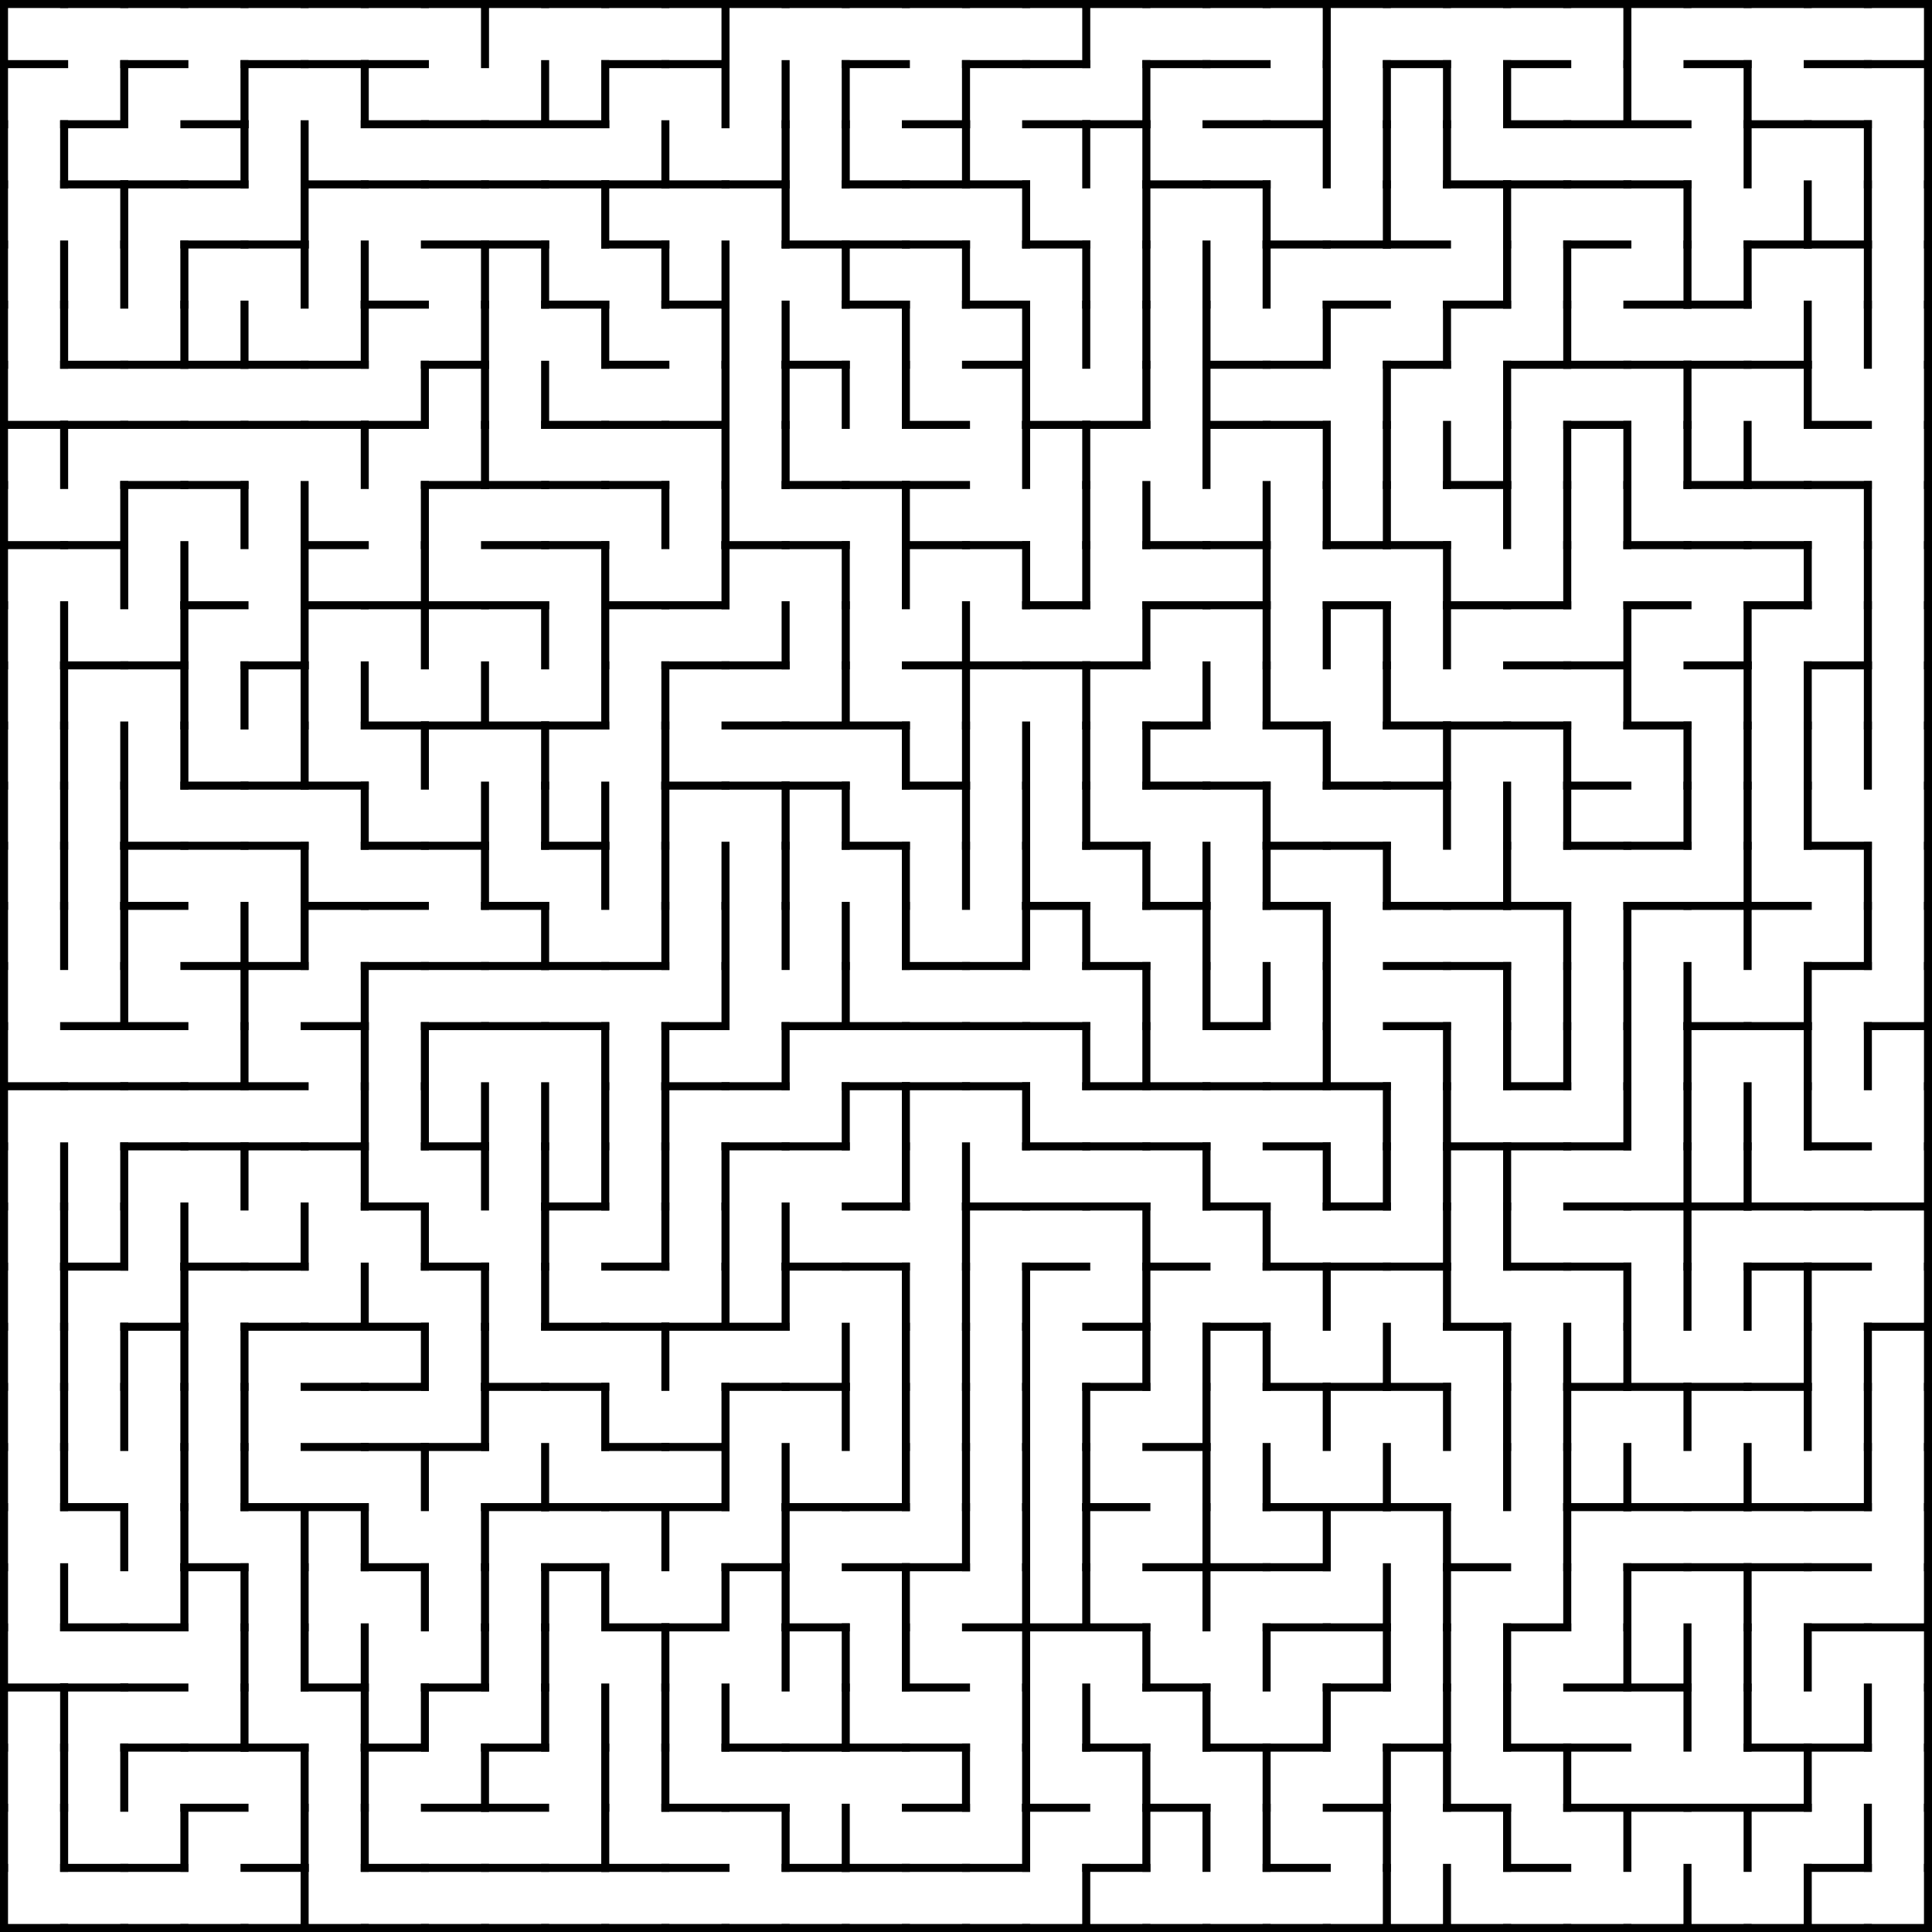 <svg xmlns="http://www.w3.org/2000/svg" width="482" height="482" fill="none" stroke="#000" stroke-width="2" stroke-linecap="square" style="background-color: #FFF">
	<line x1="1" y1="1" x2="16" y2="1"/>
	<line x1="1" y1="16" x2="16" y2="16"/>
	<line x1="1" y1="1" x2="1" y2="16"/>
	<line x1="16" y1="1" x2="31" y2="1"/>
	<line x1="31" y1="1" x2="46" y2="1"/>
	<line x1="31" y1="16" x2="46" y2="16"/>
	<line x1="46" y1="1" x2="61" y2="1"/>
	<line x1="61" y1="1" x2="76" y2="1"/>
	<line x1="61" y1="16" x2="76" y2="16"/>
	<line x1="76" y1="1" x2="91" y2="1"/>
	<line x1="76" y1="16" x2="91" y2="16"/>
	<line x1="91" y1="1" x2="106" y2="1"/>
	<line x1="91" y1="16" x2="106" y2="16"/>
	<line x1="106" y1="1" x2="121" y2="1"/>
	<line x1="121" y1="1" x2="121" y2="16"/>
	<line x1="121" y1="1" x2="136" y2="1"/>
	<line x1="136" y1="1" x2="151" y2="1"/>
	<line x1="151" y1="1" x2="166" y2="1"/>
	<line x1="151" y1="16" x2="166" y2="16"/>
	<line x1="166" y1="1" x2="181" y2="1"/>
	<line x1="166" y1="16" x2="181" y2="16"/>
	<line x1="181" y1="1" x2="181" y2="16"/>
	<line x1="181" y1="1" x2="196" y2="1"/>
	<line x1="196" y1="1" x2="211" y2="1"/>
	<line x1="211" y1="1" x2="226" y2="1"/>
	<line x1="211" y1="16" x2="226" y2="16"/>
	<line x1="226" y1="1" x2="241" y2="1"/>
	<line x1="241" y1="1" x2="256" y2="1"/>
	<line x1="241" y1="16" x2="256" y2="16"/>
	<line x1="256" y1="1" x2="271" y2="1"/>
	<line x1="256" y1="16" x2="271" y2="16"/>
	<line x1="271" y1="1" x2="271" y2="16"/>
	<line x1="271" y1="1" x2="286" y2="1"/>
	<line x1="286" y1="1" x2="301" y2="1"/>
	<line x1="286" y1="16" x2="301" y2="16"/>
	<line x1="301" y1="1" x2="316" y2="1"/>
	<line x1="301" y1="16" x2="316" y2="16"/>
	<line x1="316" y1="1" x2="331" y2="1"/>
	<line x1="331" y1="1" x2="331" y2="16"/>
	<line x1="331" y1="1" x2="346" y2="1"/>
	<line x1="346" y1="1" x2="361" y2="1"/>
	<line x1="346" y1="16" x2="361" y2="16"/>
	<line x1="361" y1="1" x2="376" y2="1"/>
	<line x1="376" y1="1" x2="391" y2="1"/>
	<line x1="376" y1="16" x2="391" y2="16"/>
	<line x1="391" y1="1" x2="406" y2="1"/>
	<line x1="406" y1="1" x2="406" y2="16"/>
	<line x1="406" y1="1" x2="421" y2="1"/>
	<line x1="421" y1="1" x2="436" y2="1"/>
	<line x1="421" y1="16" x2="436" y2="16"/>
	<line x1="436" y1="1" x2="451" y2="1"/>
	<line x1="451" y1="1" x2="466" y2="1"/>
	<line x1="451" y1="16" x2="466" y2="16"/>
	<line x1="466" y1="1" x2="481" y2="1"/>
	<line x1="466" y1="16" x2="481" y2="16"/>
	<line x1="481" y1="1" x2="481" y2="16"/>
	<line x1="1" y1="16" x2="1" y2="31"/>
	<line x1="16" y1="31" x2="31" y2="31"/>
	<line x1="31" y1="16" x2="31" y2="31"/>
	<line x1="46" y1="31" x2="61" y2="31"/>
	<line x1="61" y1="16" x2="61" y2="31"/>
	<line x1="91" y1="16" x2="91" y2="31"/>
	<line x1="91" y1="31" x2="106" y2="31"/>
	<line x1="106" y1="31" x2="121" y2="31"/>
	<line x1="121" y1="31" x2="136" y2="31"/>
	<line x1="136" y1="16" x2="136" y2="31"/>
	<line x1="136" y1="31" x2="151" y2="31"/>
	<line x1="151" y1="16" x2="151" y2="31"/>
	<line x1="181" y1="16" x2="181" y2="31"/>
	<line x1="196" y1="16" x2="196" y2="31"/>
	<line x1="211" y1="16" x2="211" y2="31"/>
	<line x1="226" y1="31" x2="241" y2="31"/>
	<line x1="241" y1="16" x2="241" y2="31"/>
	<line x1="256" y1="31" x2="271" y2="31"/>
	<line x1="271" y1="31" x2="286" y2="31"/>
	<line x1="286" y1="16" x2="286" y2="31"/>
	<line x1="301" y1="31" x2="316" y2="31"/>
	<line x1="316" y1="31" x2="331" y2="31"/>
	<line x1="331" y1="16" x2="331" y2="31"/>
	<line x1="346" y1="16" x2="346" y2="31"/>
	<line x1="361" y1="16" x2="361" y2="31"/>
	<line x1="376" y1="16" x2="376" y2="31"/>
	<line x1="376" y1="31" x2="391" y2="31"/>
	<line x1="391" y1="31" x2="406" y2="31"/>
	<line x1="406" y1="16" x2="406" y2="31"/>
	<line x1="406" y1="31" x2="421" y2="31"/>
	<line x1="436" y1="16" x2="436" y2="31"/>
	<line x1="436" y1="31" x2="451" y2="31"/>
	<line x1="451" y1="31" x2="466" y2="31"/>
	<line x1="481" y1="16" x2="481" y2="31"/>
	<line x1="16" y1="31" x2="16" y2="46"/>
	<line x1="1" y1="31" x2="1" y2="46"/>
	<line x1="16" y1="46" x2="31" y2="46"/>
	<line x1="31" y1="46" x2="46" y2="46"/>
	<line x1="46" y1="46" x2="61" y2="46"/>
	<line x1="61" y1="31" x2="61" y2="46"/>
	<line x1="76" y1="31" x2="76" y2="46"/>
	<line x1="76" y1="46" x2="91" y2="46"/>
	<line x1="91" y1="46" x2="106" y2="46"/>
	<line x1="106" y1="46" x2="121" y2="46"/>
	<line x1="121" y1="46" x2="136" y2="46"/>
	<line x1="136" y1="46" x2="151" y2="46"/>
	<line x1="151" y1="46" x2="166" y2="46"/>
	<line x1="166" y1="31" x2="166" y2="46"/>
	<line x1="166" y1="46" x2="181" y2="46"/>
	<line x1="181" y1="46" x2="196" y2="46"/>
	<line x1="196" y1="31" x2="196" y2="46"/>
	<line x1="211" y1="31" x2="211" y2="46"/>
	<line x1="211" y1="46" x2="226" y2="46"/>
	<line x1="226" y1="46" x2="241" y2="46"/>
	<line x1="241" y1="31" x2="241" y2="46"/>
	<line x1="241" y1="46" x2="256" y2="46"/>
	<line x1="271" y1="31" x2="271" y2="46"/>
	<line x1="286" y1="31" x2="286" y2="46"/>
	<line x1="286" y1="46" x2="301" y2="46"/>
	<line x1="301" y1="46" x2="316" y2="46"/>
	<line x1="331" y1="31" x2="331" y2="46"/>
	<line x1="346" y1="31" x2="346" y2="46"/>
	<line x1="361" y1="31" x2="361" y2="46"/>
	<line x1="361" y1="46" x2="376" y2="46"/>
	<line x1="376" y1="46" x2="391" y2="46"/>
	<line x1="391" y1="46" x2="406" y2="46"/>
	<line x1="406" y1="46" x2="421" y2="46"/>
	<line x1="436" y1="31" x2="436" y2="46"/>
	<line x1="466" y1="31" x2="466" y2="46"/>
	<line x1="481" y1="31" x2="481" y2="46"/>
	<line x1="1" y1="46" x2="1" y2="61"/>
	<line x1="31" y1="46" x2="31" y2="61"/>
	<line x1="46" y1="61" x2="61" y2="61"/>
	<line x1="61" y1="61" x2="76" y2="61"/>
	<line x1="76" y1="46" x2="76" y2="61"/>
	<line x1="106" y1="61" x2="121" y2="61"/>
	<line x1="121" y1="61" x2="136" y2="61"/>
	<line x1="151" y1="46" x2="151" y2="61"/>
	<line x1="151" y1="61" x2="166" y2="61"/>
	<line x1="196" y1="46" x2="196" y2="61"/>
	<line x1="196" y1="61" x2="211" y2="61"/>
	<line x1="211" y1="61" x2="226" y2="61"/>
	<line x1="226" y1="61" x2="241" y2="61"/>
	<line x1="256" y1="46" x2="256" y2="61"/>
	<line x1="256" y1="61" x2="271" y2="61"/>
	<line x1="286" y1="46" x2="286" y2="61"/>
	<line x1="316" y1="46" x2="316" y2="61"/>
	<line x1="316" y1="61" x2="331" y2="61"/>
	<line x1="331" y1="61" x2="346" y2="61"/>
	<line x1="346" y1="46" x2="346" y2="61"/>
	<line x1="346" y1="61" x2="361" y2="61"/>
	<line x1="376" y1="46" x2="376" y2="61"/>
	<line x1="391" y1="61" x2="406" y2="61"/>
	<line x1="421" y1="46" x2="421" y2="61"/>
	<line x1="436" y1="61" x2="451" y2="61"/>
	<line x1="451" y1="46" x2="451" y2="61"/>
	<line x1="451" y1="61" x2="466" y2="61"/>
	<line x1="466" y1="46" x2="466" y2="61"/>
	<line x1="481" y1="46" x2="481" y2="61"/>
	<line x1="16" y1="61" x2="16" y2="76"/>
	<line x1="1" y1="61" x2="1" y2="76"/>
	<line x1="31" y1="61" x2="31" y2="76"/>
	<line x1="46" y1="61" x2="46" y2="76"/>
	<line x1="76" y1="61" x2="76" y2="76"/>
	<line x1="91" y1="61" x2="91" y2="76"/>
	<line x1="91" y1="76" x2="106" y2="76"/>
	<line x1="121" y1="61" x2="121" y2="76"/>
	<line x1="136" y1="61" x2="136" y2="76"/>
	<line x1="136" y1="76" x2="151" y2="76"/>
	<line x1="166" y1="61" x2="166" y2="76"/>
	<line x1="166" y1="76" x2="181" y2="76"/>
	<line x1="181" y1="61" x2="181" y2="76"/>
	<line x1="211" y1="61" x2="211" y2="76"/>
	<line x1="211" y1="76" x2="226" y2="76"/>
	<line x1="241" y1="61" x2="241" y2="76"/>
	<line x1="241" y1="76" x2="256" y2="76"/>
	<line x1="271" y1="61" x2="271" y2="76"/>
	<line x1="286" y1="61" x2="286" y2="76"/>
	<line x1="301" y1="61" x2="301" y2="76"/>
	<line x1="316" y1="61" x2="316" y2="76"/>
	<line x1="331" y1="76" x2="346" y2="76"/>
	<line x1="361" y1="76" x2="376" y2="76"/>
	<line x1="376" y1="61" x2="376" y2="76"/>
	<line x1="391" y1="61" x2="391" y2="76"/>
	<line x1="406" y1="76" x2="421" y2="76"/>
	<line x1="421" y1="61" x2="421" y2="76"/>
	<line x1="421" y1="76" x2="436" y2="76"/>
	<line x1="436" y1="61" x2="436" y2="76"/>
	<line x1="466" y1="61" x2="466" y2="76"/>
	<line x1="481" y1="61" x2="481" y2="76"/>
	<line x1="16" y1="76" x2="16" y2="91"/>
	<line x1="1" y1="76" x2="1" y2="91"/>
	<line x1="16" y1="91" x2="31" y2="91"/>
	<line x1="31" y1="91" x2="46" y2="91"/>
	<line x1="46" y1="76" x2="46" y2="91"/>
	<line x1="46" y1="91" x2="61" y2="91"/>
	<line x1="61" y1="76" x2="61" y2="91"/>
	<line x1="61" y1="91" x2="76" y2="91"/>
	<line x1="76" y1="91" x2="91" y2="91"/>
	<line x1="91" y1="76" x2="91" y2="91"/>
	<line x1="106" y1="91" x2="121" y2="91"/>
	<line x1="121" y1="76" x2="121" y2="91"/>
	<line x1="151" y1="76" x2="151" y2="91"/>
	<line x1="151" y1="91" x2="166" y2="91"/>
	<line x1="181" y1="76" x2="181" y2="91"/>
	<line x1="196" y1="76" x2="196" y2="91"/>
	<line x1="196" y1="91" x2="211" y2="91"/>
	<line x1="226" y1="76" x2="226" y2="91"/>
	<line x1="241" y1="91" x2="256" y2="91"/>
	<line x1="256" y1="76" x2="256" y2="91"/>
	<line x1="271" y1="76" x2="271" y2="91"/>
	<line x1="286" y1="76" x2="286" y2="91"/>
	<line x1="301" y1="76" x2="301" y2="91"/>
	<line x1="301" y1="91" x2="316" y2="91"/>
	<line x1="316" y1="91" x2="331" y2="91"/>
	<line x1="331" y1="76" x2="331" y2="91"/>
	<line x1="346" y1="91" x2="361" y2="91"/>
	<line x1="361" y1="76" x2="361" y2="91"/>
	<line x1="376" y1="91" x2="391" y2="91"/>
	<line x1="391" y1="76" x2="391" y2="91"/>
	<line x1="391" y1="91" x2="406" y2="91"/>
	<line x1="406" y1="91" x2="421" y2="91"/>
	<line x1="421" y1="91" x2="436" y2="91"/>
	<line x1="436" y1="91" x2="451" y2="91"/>
	<line x1="451" y1="76" x2="451" y2="91"/>
	<line x1="466" y1="76" x2="466" y2="91"/>
	<line x1="481" y1="76" x2="481" y2="91"/>
	<line x1="1" y1="106" x2="16" y2="106"/>
	<line x1="1" y1="91" x2="1" y2="106"/>
	<line x1="16" y1="106" x2="31" y2="106"/>
	<line x1="31" y1="106" x2="46" y2="106"/>
	<line x1="46" y1="106" x2="61" y2="106"/>
	<line x1="61" y1="106" x2="76" y2="106"/>
	<line x1="76" y1="106" x2="91" y2="106"/>
	<line x1="91" y1="106" x2="106" y2="106"/>
	<line x1="106" y1="91" x2="106" y2="106"/>
	<line x1="121" y1="91" x2="121" y2="106"/>
	<line x1="136" y1="91" x2="136" y2="106"/>
	<line x1="136" y1="106" x2="151" y2="106"/>
	<line x1="151" y1="106" x2="166" y2="106"/>
	<line x1="166" y1="106" x2="181" y2="106"/>
	<line x1="181" y1="91" x2="181" y2="106"/>
	<line x1="196" y1="91" x2="196" y2="106"/>
	<line x1="211" y1="91" x2="211" y2="106"/>
	<line x1="226" y1="91" x2="226" y2="106"/>
	<line x1="226" y1="106" x2="241" y2="106"/>
	<line x1="256" y1="91" x2="256" y2="106"/>
	<line x1="256" y1="106" x2="271" y2="106"/>
	<line x1="271" y1="106" x2="286" y2="106"/>
	<line x1="286" y1="91" x2="286" y2="106"/>
	<line x1="301" y1="91" x2="301" y2="106"/>
	<line x1="301" y1="106" x2="316" y2="106"/>
	<line x1="316" y1="106" x2="331" y2="106"/>
	<line x1="346" y1="91" x2="346" y2="106"/>
	<line x1="376" y1="91" x2="376" y2="106"/>
	<line x1="391" y1="106" x2="406" y2="106"/>
	<line x1="421" y1="91" x2="421" y2="106"/>
	<line x1="451" y1="91" x2="451" y2="106"/>
	<line x1="451" y1="106" x2="466" y2="106"/>
	<line x1="481" y1="91" x2="481" y2="106"/>
	<line x1="16" y1="106" x2="16" y2="121"/>
	<line x1="1" y1="106" x2="1" y2="121"/>
	<line x1="31" y1="121" x2="46" y2="121"/>
	<line x1="46" y1="121" x2="61" y2="121"/>
	<line x1="91" y1="106" x2="91" y2="121"/>
	<line x1="106" y1="121" x2="121" y2="121"/>
	<line x1="121" y1="106" x2="121" y2="121"/>
	<line x1="121" y1="121" x2="136" y2="121"/>
	<line x1="136" y1="121" x2="151" y2="121"/>
	<line x1="151" y1="121" x2="166" y2="121"/>
	<line x1="181" y1="106" x2="181" y2="121"/>
	<line x1="196" y1="106" x2="196" y2="121"/>
	<line x1="196" y1="121" x2="211" y2="121"/>
	<line x1="211" y1="121" x2="226" y2="121"/>
	<line x1="226" y1="121" x2="241" y2="121"/>
	<line x1="256" y1="106" x2="256" y2="121"/>
	<line x1="271" y1="106" x2="271" y2="121"/>
	<line x1="301" y1="106" x2="301" y2="121"/>
	<line x1="331" y1="106" x2="331" y2="121"/>
	<line x1="346" y1="106" x2="346" y2="121"/>
	<line x1="361" y1="106" x2="361" y2="121"/>
	<line x1="361" y1="121" x2="376" y2="121"/>
	<line x1="376" y1="106" x2="376" y2="121"/>
	<line x1="391" y1="106" x2="391" y2="121"/>
	<line x1="406" y1="106" x2="406" y2="121"/>
	<line x1="421" y1="106" x2="421" y2="121"/>
	<line x1="421" y1="121" x2="436" y2="121"/>
	<line x1="436" y1="106" x2="436" y2="121"/>
	<line x1="436" y1="121" x2="451" y2="121"/>
	<line x1="451" y1="121" x2="466" y2="121"/>
	<line x1="481" y1="106" x2="481" y2="121"/>
	<line x1="1" y1="136" x2="16" y2="136"/>
	<line x1="1" y1="121" x2="1" y2="136"/>
	<line x1="16" y1="136" x2="31" y2="136"/>
	<line x1="31" y1="121" x2="31" y2="136"/>
	<line x1="61" y1="121" x2="61" y2="136"/>
	<line x1="76" y1="121" x2="76" y2="136"/>
	<line x1="76" y1="136" x2="91" y2="136"/>
	<line x1="106" y1="121" x2="106" y2="136"/>
	<line x1="121" y1="136" x2="136" y2="136"/>
	<line x1="136" y1="136" x2="151" y2="136"/>
	<line x1="166" y1="121" x2="166" y2="136"/>
	<line x1="181" y1="121" x2="181" y2="136"/>
	<line x1="181" y1="136" x2="196" y2="136"/>
	<line x1="196" y1="136" x2="211" y2="136"/>
	<line x1="226" y1="121" x2="226" y2="136"/>
	<line x1="226" y1="136" x2="241" y2="136"/>
	<line x1="241" y1="136" x2="256" y2="136"/>
	<line x1="271" y1="121" x2="271" y2="136"/>
	<line x1="286" y1="121" x2="286" y2="136"/>
	<line x1="286" y1="136" x2="301" y2="136"/>
	<line x1="301" y1="136" x2="316" y2="136"/>
	<line x1="316" y1="121" x2="316" y2="136"/>
	<line x1="331" y1="121" x2="331" y2="136"/>
	<line x1="331" y1="136" x2="346" y2="136"/>
	<line x1="346" y1="121" x2="346" y2="136"/>
	<line x1="346" y1="136" x2="361" y2="136"/>
	<line x1="376" y1="121" x2="376" y2="136"/>
	<line x1="391" y1="121" x2="391" y2="136"/>
	<line x1="406" y1="121" x2="406" y2="136"/>
	<line x1="406" y1="136" x2="421" y2="136"/>
	<line x1="421" y1="136" x2="436" y2="136"/>
	<line x1="436" y1="136" x2="451" y2="136"/>
	<line x1="466" y1="121" x2="466" y2="136"/>
	<line x1="481" y1="121" x2="481" y2="136"/>
	<line x1="1" y1="136" x2="1" y2="151"/>
	<line x1="31" y1="136" x2="31" y2="151"/>
	<line x1="46" y1="136" x2="46" y2="151"/>
	<line x1="46" y1="151" x2="61" y2="151"/>
	<line x1="76" y1="136" x2="76" y2="151"/>
	<line x1="76" y1="151" x2="91" y2="151"/>
	<line x1="91" y1="151" x2="106" y2="151"/>
	<line x1="106" y1="136" x2="106" y2="151"/>
	<line x1="106" y1="151" x2="121" y2="151"/>
	<line x1="121" y1="151" x2="136" y2="151"/>
	<line x1="151" y1="136" x2="151" y2="151"/>
	<line x1="151" y1="151" x2="166" y2="151"/>
	<line x1="166" y1="151" x2="181" y2="151"/>
	<line x1="181" y1="136" x2="181" y2="151"/>
	<line x1="211" y1="136" x2="211" y2="151"/>
	<line x1="226" y1="136" x2="226" y2="151"/>
	<line x1="256" y1="136" x2="256" y2="151"/>
	<line x1="256" y1="151" x2="271" y2="151"/>
	<line x1="271" y1="136" x2="271" y2="151"/>
	<line x1="286" y1="151" x2="301" y2="151"/>
	<line x1="301" y1="151" x2="316" y2="151"/>
	<line x1="316" y1="136" x2="316" y2="151"/>
	<line x1="331" y1="151" x2="346" y2="151"/>
	<line x1="361" y1="136" x2="361" y2="151"/>
	<line x1="361" y1="151" x2="376" y2="151"/>
	<line x1="376" y1="151" x2="391" y2="151"/>
	<line x1="391" y1="136" x2="391" y2="151"/>
	<line x1="406" y1="151" x2="421" y2="151"/>
	<line x1="436" y1="151" x2="451" y2="151"/>
	<line x1="451" y1="136" x2="451" y2="151"/>
	<line x1="466" y1="136" x2="466" y2="151"/>
	<line x1="481" y1="136" x2="481" y2="151"/>
	<line x1="16" y1="151" x2="16" y2="166"/>
	<line x1="1" y1="151" x2="1" y2="166"/>
	<line x1="16" y1="166" x2="31" y2="166"/>
	<line x1="31" y1="166" x2="46" y2="166"/>
	<line x1="46" y1="151" x2="46" y2="166"/>
	<line x1="61" y1="166" x2="76" y2="166"/>
	<line x1="76" y1="151" x2="76" y2="166"/>
	<line x1="106" y1="151" x2="106" y2="166"/>
	<line x1="136" y1="151" x2="136" y2="166"/>
	<line x1="151" y1="151" x2="151" y2="166"/>
	<line x1="166" y1="166" x2="181" y2="166"/>
	<line x1="181" y1="166" x2="196" y2="166"/>
	<line x1="196" y1="151" x2="196" y2="166"/>
	<line x1="211" y1="151" x2="211" y2="166"/>
	<line x1="226" y1="166" x2="241" y2="166"/>
	<line x1="241" y1="151" x2="241" y2="166"/>
	<line x1="241" y1="166" x2="256" y2="166"/>
	<line x1="256" y1="166" x2="271" y2="166"/>
	<line x1="271" y1="166" x2="286" y2="166"/>
	<line x1="286" y1="151" x2="286" y2="166"/>
	<line x1="316" y1="151" x2="316" y2="166"/>
	<line x1="331" y1="151" x2="331" y2="166"/>
	<line x1="346" y1="151" x2="346" y2="166"/>
	<line x1="361" y1="151" x2="361" y2="166"/>
	<line x1="376" y1="166" x2="391" y2="166"/>
	<line x1="391" y1="166" x2="406" y2="166"/>
	<line x1="406" y1="151" x2="406" y2="166"/>
	<line x1="421" y1="166" x2="436" y2="166"/>
	<line x1="436" y1="151" x2="436" y2="166"/>
	<line x1="451" y1="166" x2="466" y2="166"/>
	<line x1="466" y1="151" x2="466" y2="166"/>
	<line x1="481" y1="151" x2="481" y2="166"/>
	<line x1="16" y1="166" x2="16" y2="181"/>
	<line x1="1" y1="166" x2="1" y2="181"/>
	<line x1="46" y1="166" x2="46" y2="181"/>
	<line x1="61" y1="166" x2="61" y2="181"/>
	<line x1="76" y1="166" x2="76" y2="181"/>
	<line x1="91" y1="166" x2="91" y2="181"/>
	<line x1="91" y1="181" x2="106" y2="181"/>
	<line x1="106" y1="181" x2="121" y2="181"/>
	<line x1="121" y1="166" x2="121" y2="181"/>
	<line x1="121" y1="181" x2="136" y2="181"/>
	<line x1="136" y1="181" x2="151" y2="181"/>
	<line x1="151" y1="166" x2="151" y2="181"/>
	<line x1="166" y1="166" x2="166" y2="181"/>
	<line x1="181" y1="181" x2="196" y2="181"/>
	<line x1="196" y1="181" x2="211" y2="181"/>
	<line x1="211" y1="166" x2="211" y2="181"/>
	<line x1="211" y1="181" x2="226" y2="181"/>
	<line x1="241" y1="166" x2="241" y2="181"/>
	<line x1="271" y1="166" x2="271" y2="181"/>
	<line x1="286" y1="181" x2="301" y2="181"/>
	<line x1="301" y1="166" x2="301" y2="181"/>
	<line x1="316" y1="166" x2="316" y2="181"/>
	<line x1="316" y1="181" x2="331" y2="181"/>
	<line x1="346" y1="166" x2="346" y2="181"/>
	<line x1="346" y1="181" x2="361" y2="181"/>
	<line x1="361" y1="181" x2="376" y2="181"/>
	<line x1="376" y1="181" x2="391" y2="181"/>
	<line x1="406" y1="166" x2="406" y2="181"/>
	<line x1="406" y1="181" x2="421" y2="181"/>
	<line x1="436" y1="166" x2="436" y2="181"/>
	<line x1="451" y1="166" x2="451" y2="181"/>
	<line x1="466" y1="166" x2="466" y2="181"/>
	<line x1="481" y1="166" x2="481" y2="181"/>
	<line x1="16" y1="181" x2="16" y2="196"/>
	<line x1="1" y1="181" x2="1" y2="196"/>
	<line x1="31" y1="181" x2="31" y2="196"/>
	<line x1="46" y1="181" x2="46" y2="196"/>
	<line x1="46" y1="196" x2="61" y2="196"/>
	<line x1="61" y1="196" x2="76" y2="196"/>
	<line x1="76" y1="181" x2="76" y2="196"/>
	<line x1="76" y1="196" x2="91" y2="196"/>
	<line x1="106" y1="181" x2="106" y2="196"/>
	<line x1="136" y1="181" x2="136" y2="196"/>
	<line x1="166" y1="181" x2="166" y2="196"/>
	<line x1="166" y1="196" x2="181" y2="196"/>
	<line x1="181" y1="196" x2="196" y2="196"/>
	<line x1="196" y1="196" x2="211" y2="196"/>
	<line x1="226" y1="181" x2="226" y2="196"/>
	<line x1="226" y1="196" x2="241" y2="196"/>
	<line x1="241" y1="181" x2="241" y2="196"/>
	<line x1="256" y1="181" x2="256" y2="196"/>
	<line x1="271" y1="181" x2="271" y2="196"/>
	<line x1="286" y1="181" x2="286" y2="196"/>
	<line x1="286" y1="196" x2="301" y2="196"/>
	<line x1="301" y1="196" x2="316" y2="196"/>
	<line x1="331" y1="181" x2="331" y2="196"/>
	<line x1="331" y1="196" x2="346" y2="196"/>
	<line x1="346" y1="196" x2="361" y2="196"/>
	<line x1="361" y1="181" x2="361" y2="196"/>
	<line x1="391" y1="181" x2="391" y2="196"/>
	<line x1="391" y1="196" x2="406" y2="196"/>
	<line x1="421" y1="181" x2="421" y2="196"/>
	<line x1="436" y1="181" x2="436" y2="196"/>
	<line x1="451" y1="181" x2="451" y2="196"/>
	<line x1="466" y1="181" x2="466" y2="196"/>
	<line x1="481" y1="181" x2="481" y2="196"/>
	<line x1="16" y1="196" x2="16" y2="211"/>
	<line x1="1" y1="196" x2="1" y2="211"/>
	<line x1="31" y1="196" x2="31" y2="211"/>
	<line x1="31" y1="211" x2="46" y2="211"/>
	<line x1="46" y1="211" x2="61" y2="211"/>
	<line x1="61" y1="211" x2="76" y2="211"/>
	<line x1="91" y1="196" x2="91" y2="211"/>
	<line x1="91" y1="211" x2="106" y2="211"/>
	<line x1="106" y1="211" x2="121" y2="211"/>
	<line x1="121" y1="196" x2="121" y2="211"/>
	<line x1="136" y1="196" x2="136" y2="211"/>
	<line x1="136" y1="211" x2="151" y2="211"/>
	<line x1="151" y1="196" x2="151" y2="211"/>
	<line x1="166" y1="196" x2="166" y2="211"/>
	<line x1="196" y1="196" x2="196" y2="211"/>
	<line x1="211" y1="196" x2="211" y2="211"/>
	<line x1="211" y1="211" x2="226" y2="211"/>
	<line x1="241" y1="196" x2="241" y2="211"/>
	<line x1="256" y1="196" x2="256" y2="211"/>
	<line x1="271" y1="196" x2="271" y2="211"/>
	<line x1="271" y1="211" x2="286" y2="211"/>
	<line x1="316" y1="196" x2="316" y2="211"/>
	<line x1="316" y1="211" x2="331" y2="211"/>
	<line x1="331" y1="211" x2="346" y2="211"/>
	<line x1="361" y1="196" x2="361" y2="211"/>
	<line x1="376" y1="196" x2="376" y2="211"/>
	<line x1="391" y1="196" x2="391" y2="211"/>
	<line x1="391" y1="211" x2="406" y2="211"/>
	<line x1="406" y1="211" x2="421" y2="211"/>
	<line x1="421" y1="196" x2="421" y2="211"/>
	<line x1="436" y1="196" x2="436" y2="211"/>
	<line x1="451" y1="196" x2="451" y2="211"/>
	<line x1="451" y1="211" x2="466" y2="211"/>
	<line x1="481" y1="196" x2="481" y2="211"/>
	<line x1="16" y1="211" x2="16" y2="226"/>
	<line x1="1" y1="211" x2="1" y2="226"/>
	<line x1="31" y1="211" x2="31" y2="226"/>
	<line x1="31" y1="226" x2="46" y2="226"/>
	<line x1="76" y1="211" x2="76" y2="226"/>
	<line x1="76" y1="226" x2="91" y2="226"/>
	<line x1="91" y1="226" x2="106" y2="226"/>
	<line x1="121" y1="211" x2="121" y2="226"/>
	<line x1="121" y1="226" x2="136" y2="226"/>
	<line x1="151" y1="211" x2="151" y2="226"/>
	<line x1="166" y1="211" x2="166" y2="226"/>
	<line x1="181" y1="211" x2="181" y2="226"/>
	<line x1="196" y1="211" x2="196" y2="226"/>
	<line x1="226" y1="211" x2="226" y2="226"/>
	<line x1="241" y1="211" x2="241" y2="226"/>
	<line x1="256" y1="211" x2="256" y2="226"/>
	<line x1="256" y1="226" x2="271" y2="226"/>
	<line x1="286" y1="211" x2="286" y2="226"/>
	<line x1="286" y1="226" x2="301" y2="226"/>
	<line x1="301" y1="211" x2="301" y2="226"/>
	<line x1="316" y1="211" x2="316" y2="226"/>
	<line x1="316" y1="226" x2="331" y2="226"/>
	<line x1="346" y1="211" x2="346" y2="226"/>
	<line x1="346" y1="226" x2="361" y2="226"/>
	<line x1="361" y1="226" x2="376" y2="226"/>
	<line x1="376" y1="211" x2="376" y2="226"/>
	<line x1="376" y1="226" x2="391" y2="226"/>
	<line x1="406" y1="226" x2="421" y2="226"/>
	<line x1="421" y1="226" x2="436" y2="226"/>
	<line x1="436" y1="211" x2="436" y2="226"/>
	<line x1="436" y1="226" x2="451" y2="226"/>
	<line x1="466" y1="211" x2="466" y2="226"/>
	<line x1="481" y1="211" x2="481" y2="226"/>
	<line x1="16" y1="226" x2="16" y2="241"/>
	<line x1="1" y1="226" x2="1" y2="241"/>
	<line x1="31" y1="226" x2="31" y2="241"/>
	<line x1="46" y1="241" x2="61" y2="241"/>
	<line x1="61" y1="226" x2="61" y2="241"/>
	<line x1="61" y1="241" x2="76" y2="241"/>
	<line x1="76" y1="226" x2="76" y2="241"/>
	<line x1="91" y1="241" x2="106" y2="241"/>
	<line x1="106" y1="241" x2="121" y2="241"/>
	<line x1="121" y1="241" x2="136" y2="241"/>
	<line x1="136" y1="226" x2="136" y2="241"/>
	<line x1="136" y1="241" x2="151" y2="241"/>
	<line x1="151" y1="241" x2="166" y2="241"/>
	<line x1="166" y1="226" x2="166" y2="241"/>
	<line x1="181" y1="226" x2="181" y2="241"/>
	<line x1="196" y1="226" x2="196" y2="241"/>
	<line x1="211" y1="226" x2="211" y2="241"/>
	<line x1="226" y1="226" x2="226" y2="241"/>
	<line x1="226" y1="241" x2="241" y2="241"/>
	<line x1="241" y1="241" x2="256" y2="241"/>
	<line x1="256" y1="226" x2="256" y2="241"/>
	<line x1="271" y1="226" x2="271" y2="241"/>
	<line x1="271" y1="241" x2="286" y2="241"/>
	<line x1="301" y1="226" x2="301" y2="241"/>
	<line x1="331" y1="226" x2="331" y2="241"/>
	<line x1="346" y1="241" x2="361" y2="241"/>
	<line x1="361" y1="241" x2="376" y2="241"/>
	<line x1="391" y1="226" x2="391" y2="241"/>
	<line x1="406" y1="226" x2="406" y2="241"/>
	<line x1="436" y1="226" x2="436" y2="241"/>
	<line x1="451" y1="241" x2="466" y2="241"/>
	<line x1="466" y1="226" x2="466" y2="241"/>
	<line x1="481" y1="226" x2="481" y2="241"/>
	<line x1="1" y1="241" x2="1" y2="256"/>
	<line x1="16" y1="256" x2="31" y2="256"/>
	<line x1="31" y1="241" x2="31" y2="256"/>
	<line x1="31" y1="256" x2="46" y2="256"/>
	<line x1="61" y1="241" x2="61" y2="256"/>
	<line x1="76" y1="256" x2="91" y2="256"/>
	<line x1="91" y1="241" x2="91" y2="256"/>
	<line x1="106" y1="256" x2="121" y2="256"/>
	<line x1="121" y1="256" x2="136" y2="256"/>
	<line x1="136" y1="256" x2="151" y2="256"/>
	<line x1="166" y1="256" x2="181" y2="256"/>
	<line x1="181" y1="241" x2="181" y2="256"/>
	<line x1="196" y1="256" x2="211" y2="256"/>
	<line x1="211" y1="241" x2="211" y2="256"/>
	<line x1="211" y1="256" x2="226" y2="256"/>
	<line x1="226" y1="256" x2="241" y2="256"/>
	<line x1="241" y1="256" x2="256" y2="256"/>
	<line x1="256" y1="256" x2="271" y2="256"/>
	<line x1="286" y1="241" x2="286" y2="256"/>
	<line x1="301" y1="241" x2="301" y2="256"/>
	<line x1="301" y1="256" x2="316" y2="256"/>
	<line x1="316" y1="241" x2="316" y2="256"/>
	<line x1="331" y1="241" x2="331" y2="256"/>
	<line x1="346" y1="256" x2="361" y2="256"/>
	<line x1="376" y1="241" x2="376" y2="256"/>
	<line x1="391" y1="241" x2="391" y2="256"/>
	<line x1="406" y1="241" x2="406" y2="256"/>
	<line x1="421" y1="241" x2="421" y2="256"/>
	<line x1="421" y1="256" x2="436" y2="256"/>
	<line x1="436" y1="256" x2="451" y2="256"/>
	<line x1="451" y1="241" x2="451" y2="256"/>
	<line x1="466" y1="256" x2="481" y2="256"/>
	<line x1="481" y1="241" x2="481" y2="256"/>
	<line x1="1" y1="271" x2="16" y2="271"/>
	<line x1="1" y1="256" x2="1" y2="271"/>
	<line x1="16" y1="271" x2="31" y2="271"/>
	<line x1="31" y1="271" x2="46" y2="271"/>
	<line x1="46" y1="271" x2="61" y2="271"/>
	<line x1="61" y1="256" x2="61" y2="271"/>
	<line x1="61" y1="271" x2="76" y2="271"/>
	<line x1="91" y1="256" x2="91" y2="271"/>
	<line x1="106" y1="256" x2="106" y2="271"/>
	<line x1="151" y1="256" x2="151" y2="271"/>
	<line x1="166" y1="256" x2="166" y2="271"/>
	<line x1="166" y1="271" x2="181" y2="271"/>
	<line x1="181" y1="271" x2="196" y2="271"/>
	<line x1="196" y1="256" x2="196" y2="271"/>
	<line x1="211" y1="271" x2="226" y2="271"/>
	<line x1="226" y1="271" x2="241" y2="271"/>
	<line x1="241" y1="271" x2="256" y2="271"/>
	<line x1="271" y1="256" x2="271" y2="271"/>
	<line x1="271" y1="271" x2="286" y2="271"/>
	<line x1="286" y1="256" x2="286" y2="271"/>
	<line x1="286" y1="271" x2="301" y2="271"/>
	<line x1="301" y1="271" x2="316" y2="271"/>
	<line x1="316" y1="271" x2="331" y2="271"/>
	<line x1="331" y1="256" x2="331" y2="271"/>
	<line x1="331" y1="271" x2="346" y2="271"/>
	<line x1="361" y1="256" x2="361" y2="271"/>
	<line x1="376" y1="256" x2="376" y2="271"/>
	<line x1="376" y1="271" x2="391" y2="271"/>
	<line x1="391" y1="256" x2="391" y2="271"/>
	<line x1="406" y1="256" x2="406" y2="271"/>
	<line x1="421" y1="256" x2="421" y2="271"/>
	<line x1="451" y1="256" x2="451" y2="271"/>
	<line x1="466" y1="256" x2="466" y2="271"/>
	<line x1="481" y1="256" x2="481" y2="271"/>
	<line x1="1" y1="271" x2="1" y2="286"/>
	<line x1="31" y1="286" x2="46" y2="286"/>
	<line x1="46" y1="286" x2="61" y2="286"/>
	<line x1="61" y1="286" x2="76" y2="286"/>
	<line x1="76" y1="286" x2="91" y2="286"/>
	<line x1="91" y1="271" x2="91" y2="286"/>
	<line x1="106" y1="271" x2="106" y2="286"/>
	<line x1="106" y1="286" x2="121" y2="286"/>
	<line x1="121" y1="271" x2="121" y2="286"/>
	<line x1="136" y1="271" x2="136" y2="286"/>
	<line x1="151" y1="271" x2="151" y2="286"/>
	<line x1="166" y1="271" x2="166" y2="286"/>
	<line x1="181" y1="286" x2="196" y2="286"/>
	<line x1="196" y1="286" x2="211" y2="286"/>
	<line x1="211" y1="271" x2="211" y2="286"/>
	<line x1="226" y1="271" x2="226" y2="286"/>
	<line x1="256" y1="271" x2="256" y2="286"/>
	<line x1="256" y1="286" x2="271" y2="286"/>
	<line x1="271" y1="286" x2="286" y2="286"/>
	<line x1="286" y1="286" x2="301" y2="286"/>
	<line x1="316" y1="286" x2="331" y2="286"/>
	<line x1="346" y1="271" x2="346" y2="286"/>
	<line x1="361" y1="271" x2="361" y2="286"/>
	<line x1="361" y1="286" x2="376" y2="286"/>
	<line x1="376" y1="286" x2="391" y2="286"/>
	<line x1="391" y1="286" x2="406" y2="286"/>
	<line x1="406" y1="271" x2="406" y2="286"/>
	<line x1="421" y1="271" x2="421" y2="286"/>
	<line x1="436" y1="271" x2="436" y2="286"/>
	<line x1="451" y1="271" x2="451" y2="286"/>
	<line x1="451" y1="286" x2="466" y2="286"/>
	<line x1="481" y1="271" x2="481" y2="286"/>
	<line x1="16" y1="286" x2="16" y2="301"/>
	<line x1="1" y1="286" x2="1" y2="301"/>
	<line x1="31" y1="286" x2="31" y2="301"/>
	<line x1="61" y1="286" x2="61" y2="301"/>
	<line x1="91" y1="286" x2="91" y2="301"/>
	<line x1="91" y1="301" x2="106" y2="301"/>
	<line x1="121" y1="286" x2="121" y2="301"/>
	<line x1="136" y1="286" x2="136" y2="301"/>
	<line x1="136" y1="301" x2="151" y2="301"/>
	<line x1="151" y1="286" x2="151" y2="301"/>
	<line x1="166" y1="286" x2="166" y2="301"/>
	<line x1="181" y1="286" x2="181" y2="301"/>
	<line x1="211" y1="301" x2="226" y2="301"/>
	<line x1="226" y1="286" x2="226" y2="301"/>
	<line x1="241" y1="286" x2="241" y2="301"/>
	<line x1="241" y1="301" x2="256" y2="301"/>
	<line x1="256" y1="301" x2="271" y2="301"/>
	<line x1="271" y1="301" x2="286" y2="301"/>
	<line x1="301" y1="286" x2="301" y2="301"/>
	<line x1="301" y1="301" x2="316" y2="301"/>
	<line x1="331" y1="286" x2="331" y2="301"/>
	<line x1="331" y1="301" x2="346" y2="301"/>
	<line x1="346" y1="286" x2="346" y2="301"/>
	<line x1="361" y1="286" x2="361" y2="301"/>
	<line x1="376" y1="286" x2="376" y2="301"/>
	<line x1="391" y1="301" x2="406" y2="301"/>
	<line x1="406" y1="301" x2="421" y2="301"/>
	<line x1="421" y1="286" x2="421" y2="301"/>
	<line x1="421" y1="301" x2="436" y2="301"/>
	<line x1="436" y1="286" x2="436" y2="301"/>
	<line x1="436" y1="301" x2="451" y2="301"/>
	<line x1="451" y1="301" x2="466" y2="301"/>
	<line x1="466" y1="301" x2="481" y2="301"/>
	<line x1="481" y1="286" x2="481" y2="301"/>
	<line x1="16" y1="301" x2="16" y2="316"/>
	<line x1="1" y1="301" x2="1" y2="316"/>
	<line x1="16" y1="316" x2="31" y2="316"/>
	<line x1="31" y1="301" x2="31" y2="316"/>
	<line x1="46" y1="301" x2="46" y2="316"/>
	<line x1="46" y1="316" x2="61" y2="316"/>
	<line x1="61" y1="316" x2="76" y2="316"/>
	<line x1="76" y1="301" x2="76" y2="316"/>
	<line x1="106" y1="301" x2="106" y2="316"/>
	<line x1="106" y1="316" x2="121" y2="316"/>
	<line x1="136" y1="301" x2="136" y2="316"/>
	<line x1="151" y1="316" x2="166" y2="316"/>
	<line x1="166" y1="301" x2="166" y2="316"/>
	<line x1="181" y1="301" x2="181" y2="316"/>
	<line x1="196" y1="301" x2="196" y2="316"/>
	<line x1="196" y1="316" x2="211" y2="316"/>
	<line x1="211" y1="316" x2="226" y2="316"/>
	<line x1="241" y1="301" x2="241" y2="316"/>
	<line x1="256" y1="316" x2="271" y2="316"/>
	<line x1="286" y1="301" x2="286" y2="316"/>
	<line x1="286" y1="316" x2="301" y2="316"/>
	<line x1="316" y1="301" x2="316" y2="316"/>
	<line x1="316" y1="316" x2="331" y2="316"/>
	<line x1="331" y1="316" x2="346" y2="316"/>
	<line x1="346" y1="316" x2="361" y2="316"/>
	<line x1="361" y1="301" x2="361" y2="316"/>
	<line x1="376" y1="301" x2="376" y2="316"/>
	<line x1="376" y1="316" x2="391" y2="316"/>
	<line x1="391" y1="316" x2="406" y2="316"/>
	<line x1="421" y1="301" x2="421" y2="316"/>
	<line x1="436" y1="316" x2="451" y2="316"/>
	<line x1="451" y1="316" x2="466" y2="316"/>
	<line x1="481" y1="301" x2="481" y2="316"/>
	<line x1="16" y1="316" x2="16" y2="331"/>
	<line x1="1" y1="316" x2="1" y2="331"/>
	<line x1="31" y1="331" x2="46" y2="331"/>
	<line x1="46" y1="316" x2="46" y2="331"/>
	<line x1="61" y1="331" x2="76" y2="331"/>
	<line x1="76" y1="331" x2="91" y2="331"/>
	<line x1="91" y1="316" x2="91" y2="331"/>
	<line x1="91" y1="331" x2="106" y2="331"/>
	<line x1="121" y1="316" x2="121" y2="331"/>
	<line x1="136" y1="316" x2="136" y2="331"/>
	<line x1="136" y1="331" x2="151" y2="331"/>
	<line x1="151" y1="331" x2="166" y2="331"/>
	<line x1="166" y1="331" x2="181" y2="331"/>
	<line x1="181" y1="316" x2="181" y2="331"/>
	<line x1="181" y1="331" x2="196" y2="331"/>
	<line x1="196" y1="316" x2="196" y2="331"/>
	<line x1="226" y1="316" x2="226" y2="331"/>
	<line x1="241" y1="316" x2="241" y2="331"/>
	<line x1="256" y1="316" x2="256" y2="331"/>
	<line x1="271" y1="331" x2="286" y2="331"/>
	<line x1="286" y1="316" x2="286" y2="331"/>
	<line x1="301" y1="331" x2="316" y2="331"/>
	<line x1="331" y1="316" x2="331" y2="331"/>
	<line x1="361" y1="316" x2="361" y2="331"/>
	<line x1="361" y1="331" x2="376" y2="331"/>
	<line x1="406" y1="316" x2="406" y2="331"/>
	<line x1="421" y1="316" x2="421" y2="331"/>
	<line x1="436" y1="316" x2="436" y2="331"/>
	<line x1="451" y1="316" x2="451" y2="331"/>
	<line x1="466" y1="331" x2="481" y2="331"/>
	<line x1="481" y1="316" x2="481" y2="331"/>
	<line x1="16" y1="331" x2="16" y2="346"/>
	<line x1="1" y1="331" x2="1" y2="346"/>
	<line x1="31" y1="331" x2="31" y2="346"/>
	<line x1="46" y1="331" x2="46" y2="346"/>
	<line x1="61" y1="331" x2="61" y2="346"/>
	<line x1="76" y1="346" x2="91" y2="346"/>
	<line x1="91" y1="346" x2="106" y2="346"/>
	<line x1="106" y1="331" x2="106" y2="346"/>
	<line x1="121" y1="331" x2="121" y2="346"/>
	<line x1="121" y1="346" x2="136" y2="346"/>
	<line x1="136" y1="346" x2="151" y2="346"/>
	<line x1="166" y1="331" x2="166" y2="346"/>
	<line x1="181" y1="346" x2="196" y2="346"/>
	<line x1="196" y1="346" x2="211" y2="346"/>
	<line x1="211" y1="331" x2="211" y2="346"/>
	<line x1="226" y1="331" x2="226" y2="346"/>
	<line x1="241" y1="331" x2="241" y2="346"/>
	<line x1="256" y1="331" x2="256" y2="346"/>
	<line x1="271" y1="346" x2="286" y2="346"/>
	<line x1="286" y1="331" x2="286" y2="346"/>
	<line x1="301" y1="331" x2="301" y2="346"/>
	<line x1="316" y1="331" x2="316" y2="346"/>
	<line x1="316" y1="346" x2="331" y2="346"/>
	<line x1="331" y1="346" x2="346" y2="346"/>
	<line x1="346" y1="331" x2="346" y2="346"/>
	<line x1="346" y1="346" x2="361" y2="346"/>
	<line x1="376" y1="331" x2="376" y2="346"/>
	<line x1="391" y1="331" x2="391" y2="346"/>
	<line x1="391" y1="346" x2="406" y2="346"/>
	<line x1="406" y1="331" x2="406" y2="346"/>
	<line x1="406" y1="346" x2="421" y2="346"/>
	<line x1="421" y1="346" x2="436" y2="346"/>
	<line x1="436" y1="346" x2="451" y2="346"/>
	<line x1="451" y1="331" x2="451" y2="346"/>
	<line x1="466" y1="331" x2="466" y2="346"/>
	<line x1="481" y1="331" x2="481" y2="346"/>
	<line x1="16" y1="346" x2="16" y2="361"/>
	<line x1="1" y1="346" x2="1" y2="361"/>
	<line x1="31" y1="346" x2="31" y2="361"/>
	<line x1="46" y1="346" x2="46" y2="361"/>
	<line x1="61" y1="346" x2="61" y2="361"/>
	<line x1="76" y1="361" x2="91" y2="361"/>
	<line x1="91" y1="361" x2="106" y2="361"/>
	<line x1="106" y1="361" x2="121" y2="361"/>
	<line x1="121" y1="346" x2="121" y2="361"/>
	<line x1="151" y1="346" x2="151" y2="361"/>
	<line x1="151" y1="361" x2="166" y2="361"/>
	<line x1="166" y1="361" x2="181" y2="361"/>
	<line x1="181" y1="346" x2="181" y2="361"/>
	<line x1="211" y1="346" x2="211" y2="361"/>
	<line x1="226" y1="346" x2="226" y2="361"/>
	<line x1="241" y1="346" x2="241" y2="361"/>
	<line x1="256" y1="346" x2="256" y2="361"/>
	<line x1="271" y1="346" x2="271" y2="361"/>
	<line x1="286" y1="361" x2="301" y2="361"/>
	<line x1="301" y1="346" x2="301" y2="361"/>
	<line x1="331" y1="346" x2="331" y2="361"/>
	<line x1="361" y1="346" x2="361" y2="361"/>
	<line x1="376" y1="346" x2="376" y2="361"/>
	<line x1="391" y1="346" x2="391" y2="361"/>
	<line x1="421" y1="346" x2="421" y2="361"/>
	<line x1="451" y1="346" x2="451" y2="361"/>
	<line x1="466" y1="346" x2="466" y2="361"/>
	<line x1="481" y1="346" x2="481" y2="361"/>
	<line x1="16" y1="361" x2="16" y2="376"/>
	<line x1="1" y1="361" x2="1" y2="376"/>
	<line x1="16" y1="376" x2="31" y2="376"/>
	<line x1="46" y1="361" x2="46" y2="376"/>
	<line x1="61" y1="361" x2="61" y2="376"/>
	<line x1="61" y1="376" x2="76" y2="376"/>
	<line x1="76" y1="376" x2="91" y2="376"/>
	<line x1="106" y1="361" x2="106" y2="376"/>
	<line x1="121" y1="376" x2="136" y2="376"/>
	<line x1="136" y1="361" x2="136" y2="376"/>
	<line x1="136" y1="376" x2="151" y2="376"/>
	<line x1="151" y1="376" x2="166" y2="376"/>
	<line x1="166" y1="376" x2="181" y2="376"/>
	<line x1="181" y1="361" x2="181" y2="376"/>
	<line x1="196" y1="361" x2="196" y2="376"/>
	<line x1="196" y1="376" x2="211" y2="376"/>
	<line x1="211" y1="376" x2="226" y2="376"/>
	<line x1="226" y1="361" x2="226" y2="376"/>
	<line x1="241" y1="361" x2="241" y2="376"/>
	<line x1="256" y1="361" x2="256" y2="376"/>
	<line x1="271" y1="361" x2="271" y2="376"/>
	<line x1="271" y1="376" x2="286" y2="376"/>
	<line x1="301" y1="361" x2="301" y2="376"/>
	<line x1="316" y1="361" x2="316" y2="376"/>
	<line x1="316" y1="376" x2="331" y2="376"/>
	<line x1="331" y1="376" x2="346" y2="376"/>
	<line x1="346" y1="361" x2="346" y2="376"/>
	<line x1="346" y1="376" x2="361" y2="376"/>
	<line x1="376" y1="361" x2="376" y2="376"/>
	<line x1="391" y1="361" x2="391" y2="376"/>
	<line x1="391" y1="376" x2="406" y2="376"/>
	<line x1="406" y1="361" x2="406" y2="376"/>
	<line x1="406" y1="376" x2="421" y2="376"/>
	<line x1="421" y1="376" x2="436" y2="376"/>
	<line x1="436" y1="361" x2="436" y2="376"/>
	<line x1="436" y1="376" x2="451" y2="376"/>
	<line x1="451" y1="376" x2="466" y2="376"/>
	<line x1="466" y1="361" x2="466" y2="376"/>
	<line x1="481" y1="361" x2="481" y2="376"/>
	<line x1="1" y1="376" x2="1" y2="391"/>
	<line x1="31" y1="376" x2="31" y2="391"/>
	<line x1="46" y1="376" x2="46" y2="391"/>
	<line x1="46" y1="391" x2="61" y2="391"/>
	<line x1="76" y1="376" x2="76" y2="391"/>
	<line x1="91" y1="376" x2="91" y2="391"/>
	<line x1="91" y1="391" x2="106" y2="391"/>
	<line x1="121" y1="376" x2="121" y2="391"/>
	<line x1="136" y1="391" x2="151" y2="391"/>
	<line x1="166" y1="376" x2="166" y2="391"/>
	<line x1="181" y1="391" x2="196" y2="391"/>
	<line x1="196" y1="376" x2="196" y2="391"/>
	<line x1="211" y1="391" x2="226" y2="391"/>
	<line x1="226" y1="391" x2="241" y2="391"/>
	<line x1="241" y1="376" x2="241" y2="391"/>
	<line x1="256" y1="376" x2="256" y2="391"/>
	<line x1="271" y1="376" x2="271" y2="391"/>
	<line x1="286" y1="391" x2="301" y2="391"/>
	<line x1="301" y1="376" x2="301" y2="391"/>
	<line x1="301" y1="391" x2="316" y2="391"/>
	<line x1="316" y1="391" x2="331" y2="391"/>
	<line x1="331" y1="376" x2="331" y2="391"/>
	<line x1="361" y1="376" x2="361" y2="391"/>
	<line x1="361" y1="391" x2="376" y2="391"/>
	<line x1="391" y1="376" x2="391" y2="391"/>
	<line x1="406" y1="391" x2="421" y2="391"/>
	<line x1="421" y1="391" x2="436" y2="391"/>
	<line x1="436" y1="391" x2="451" y2="391"/>
	<line x1="451" y1="391" x2="466" y2="391"/>
	<line x1="481" y1="376" x2="481" y2="391"/>
	<line x1="16" y1="391" x2="16" y2="406"/>
	<line x1="1" y1="391" x2="1" y2="406"/>
	<line x1="16" y1="406" x2="31" y2="406"/>
	<line x1="31" y1="406" x2="46" y2="406"/>
	<line x1="46" y1="391" x2="46" y2="406"/>
	<line x1="61" y1="391" x2="61" y2="406"/>
	<line x1="76" y1="391" x2="76" y2="406"/>
	<line x1="106" y1="391" x2="106" y2="406"/>
	<line x1="121" y1="391" x2="121" y2="406"/>
	<line x1="136" y1="391" x2="136" y2="406"/>
	<line x1="151" y1="391" x2="151" y2="406"/>
	<line x1="151" y1="406" x2="166" y2="406"/>
	<line x1="166" y1="406" x2="181" y2="406"/>
	<line x1="181" y1="391" x2="181" y2="406"/>
	<line x1="196" y1="391" x2="196" y2="406"/>
	<line x1="196" y1="406" x2="211" y2="406"/>
	<line x1="226" y1="391" x2="226" y2="406"/>
	<line x1="241" y1="406" x2="256" y2="406"/>
	<line x1="256" y1="391" x2="256" y2="406"/>
	<line x1="256" y1="406" x2="271" y2="406"/>
	<line x1="271" y1="391" x2="271" y2="406"/>
	<line x1="271" y1="406" x2="286" y2="406"/>
	<line x1="301" y1="391" x2="301" y2="406"/>
	<line x1="316" y1="406" x2="331" y2="406"/>
	<line x1="331" y1="406" x2="346" y2="406"/>
	<line x1="346" y1="391" x2="346" y2="406"/>
	<line x1="361" y1="391" x2="361" y2="406"/>
	<line x1="376" y1="406" x2="391" y2="406"/>
	<line x1="391" y1="391" x2="391" y2="406"/>
	<line x1="406" y1="391" x2="406" y2="406"/>
	<line x1="436" y1="391" x2="436" y2="406"/>
	<line x1="451" y1="406" x2="466" y2="406"/>
	<line x1="466" y1="406" x2="481" y2="406"/>
	<line x1="481" y1="391" x2="481" y2="406"/>
	<line x1="1" y1="421" x2="16" y2="421"/>
	<line x1="1" y1="406" x2="1" y2="421"/>
	<line x1="16" y1="421" x2="31" y2="421"/>
	<line x1="31" y1="421" x2="46" y2="421"/>
	<line x1="61" y1="406" x2="61" y2="421"/>
	<line x1="76" y1="406" x2="76" y2="421"/>
	<line x1="76" y1="421" x2="91" y2="421"/>
	<line x1="91" y1="406" x2="91" y2="421"/>
	<line x1="106" y1="421" x2="121" y2="421"/>
	<line x1="121" y1="406" x2="121" y2="421"/>
	<line x1="136" y1="406" x2="136" y2="421"/>
	<line x1="166" y1="406" x2="166" y2="421"/>
	<line x1="196" y1="406" x2="196" y2="421"/>
	<line x1="211" y1="406" x2="211" y2="421"/>
	<line x1="226" y1="406" x2="226" y2="421"/>
	<line x1="226" y1="421" x2="241" y2="421"/>
	<line x1="256" y1="406" x2="256" y2="421"/>
	<line x1="286" y1="406" x2="286" y2="421"/>
	<line x1="286" y1="421" x2="301" y2="421"/>
	<line x1="316" y1="406" x2="316" y2="421"/>
	<line x1="331" y1="421" x2="346" y2="421"/>
	<line x1="346" y1="406" x2="346" y2="421"/>
	<line x1="361" y1="406" x2="361" y2="421"/>
	<line x1="376" y1="406" x2="376" y2="421"/>
	<line x1="391" y1="421" x2="406" y2="421"/>
	<line x1="406" y1="406" x2="406" y2="421"/>
	<line x1="406" y1="421" x2="421" y2="421"/>
	<line x1="421" y1="406" x2="421" y2="421"/>
	<line x1="436" y1="406" x2="436" y2="421"/>
	<line x1="451" y1="406" x2="451" y2="421"/>
	<line x1="481" y1="406" x2="481" y2="421"/>
	<line x1="16" y1="421" x2="16" y2="436"/>
	<line x1="1" y1="421" x2="1" y2="436"/>
	<line x1="31" y1="436" x2="46" y2="436"/>
	<line x1="46" y1="436" x2="61" y2="436"/>
	<line x1="61" y1="421" x2="61" y2="436"/>
	<line x1="61" y1="436" x2="76" y2="436"/>
	<line x1="91" y1="421" x2="91" y2="436"/>
	<line x1="91" y1="436" x2="106" y2="436"/>
	<line x1="106" y1="421" x2="106" y2="436"/>
	<line x1="121" y1="436" x2="136" y2="436"/>
	<line x1="136" y1="421" x2="136" y2="436"/>
	<line x1="151" y1="421" x2="151" y2="436"/>
	<line x1="166" y1="421" x2="166" y2="436"/>
	<line x1="181" y1="421" x2="181" y2="436"/>
	<line x1="181" y1="436" x2="196" y2="436"/>
	<line x1="196" y1="436" x2="211" y2="436"/>
	<line x1="211" y1="421" x2="211" y2="436"/>
	<line x1="211" y1="436" x2="226" y2="436"/>
	<line x1="226" y1="436" x2="241" y2="436"/>
	<line x1="256" y1="421" x2="256" y2="436"/>
	<line x1="271" y1="421" x2="271" y2="436"/>
	<line x1="271" y1="436" x2="286" y2="436"/>
	<line x1="301" y1="421" x2="301" y2="436"/>
	<line x1="301" y1="436" x2="316" y2="436"/>
	<line x1="316" y1="436" x2="331" y2="436"/>
	<line x1="331" y1="421" x2="331" y2="436"/>
	<line x1="346" y1="436" x2="361" y2="436"/>
	<line x1="361" y1="421" x2="361" y2="436"/>
	<line x1="376" y1="421" x2="376" y2="436"/>
	<line x1="376" y1="436" x2="391" y2="436"/>
	<line x1="391" y1="436" x2="406" y2="436"/>
	<line x1="421" y1="421" x2="421" y2="436"/>
	<line x1="436" y1="421" x2="436" y2="436"/>
	<line x1="436" y1="436" x2="451" y2="436"/>
	<line x1="451" y1="436" x2="466" y2="436"/>
	<line x1="466" y1="421" x2="466" y2="436"/>
	<line x1="481" y1="421" x2="481" y2="436"/>
	<line x1="16" y1="436" x2="16" y2="451"/>
	<line x1="1" y1="436" x2="1" y2="451"/>
	<line x1="31" y1="436" x2="31" y2="451"/>
	<line x1="46" y1="451" x2="61" y2="451"/>
	<line x1="76" y1="436" x2="76" y2="451"/>
	<line x1="91" y1="436" x2="91" y2="451"/>
	<line x1="106" y1="451" x2="121" y2="451"/>
	<line x1="121" y1="436" x2="121" y2="451"/>
	<line x1="121" y1="451" x2="136" y2="451"/>
	<line x1="151" y1="436" x2="151" y2="451"/>
	<line x1="166" y1="436" x2="166" y2="451"/>
	<line x1="166" y1="451" x2="181" y2="451"/>
	<line x1="181" y1="451" x2="196" y2="451"/>
	<line x1="226" y1="451" x2="241" y2="451"/>
	<line x1="241" y1="436" x2="241" y2="451"/>
	<line x1="256" y1="436" x2="256" y2="451"/>
	<line x1="256" y1="451" x2="271" y2="451"/>
	<line x1="286" y1="436" x2="286" y2="451"/>
	<line x1="286" y1="451" x2="301" y2="451"/>
	<line x1="316" y1="436" x2="316" y2="451"/>
	<line x1="331" y1="451" x2="346" y2="451"/>
	<line x1="346" y1="436" x2="346" y2="451"/>
	<line x1="361" y1="436" x2="361" y2="451"/>
	<line x1="361" y1="451" x2="376" y2="451"/>
	<line x1="391" y1="436" x2="391" y2="451"/>
	<line x1="391" y1="451" x2="406" y2="451"/>
	<line x1="406" y1="451" x2="421" y2="451"/>
	<line x1="421" y1="451" x2="436" y2="451"/>
	<line x1="436" y1="451" x2="451" y2="451"/>
	<line x1="451" y1="436" x2="451" y2="451"/>
	<line x1="481" y1="436" x2="481" y2="451"/>
	<line x1="16" y1="451" x2="16" y2="466"/>
	<line x1="1" y1="451" x2="1" y2="466"/>
	<line x1="16" y1="466" x2="31" y2="466"/>
	<line x1="31" y1="466" x2="46" y2="466"/>
	<line x1="46" y1="451" x2="46" y2="466"/>
	<line x1="61" y1="466" x2="76" y2="466"/>
	<line x1="76" y1="451" x2="76" y2="466"/>
	<line x1="91" y1="451" x2="91" y2="466"/>
	<line x1="91" y1="466" x2="106" y2="466"/>
	<line x1="106" y1="466" x2="121" y2="466"/>
	<line x1="121" y1="466" x2="136" y2="466"/>
	<line x1="136" y1="466" x2="151" y2="466"/>
	<line x1="151" y1="451" x2="151" y2="466"/>
	<line x1="151" y1="466" x2="166" y2="466"/>
	<line x1="166" y1="466" x2="181" y2="466"/>
	<line x1="196" y1="451" x2="196" y2="466"/>
	<line x1="196" y1="466" x2="211" y2="466"/>
	<line x1="211" y1="451" x2="211" y2="466"/>
	<line x1="211" y1="466" x2="226" y2="466"/>
	<line x1="226" y1="466" x2="241" y2="466"/>
	<line x1="241" y1="466" x2="256" y2="466"/>
	<line x1="256" y1="451" x2="256" y2="466"/>
	<line x1="271" y1="466" x2="286" y2="466"/>
	<line x1="286" y1="451" x2="286" y2="466"/>
	<line x1="301" y1="451" x2="301" y2="466"/>
	<line x1="316" y1="451" x2="316" y2="466"/>
	<line x1="316" y1="466" x2="331" y2="466"/>
	<line x1="346" y1="451" x2="346" y2="466"/>
	<line x1="376" y1="451" x2="376" y2="466"/>
	<line x1="376" y1="466" x2="391" y2="466"/>
	<line x1="406" y1="451" x2="406" y2="466"/>
	<line x1="436" y1="451" x2="436" y2="466"/>
	<line x1="451" y1="466" x2="466" y2="466"/>
	<line x1="466" y1="451" x2="466" y2="466"/>
	<line x1="481" y1="451" x2="481" y2="466"/>
	<line x1="1" y1="481" x2="16" y2="481"/>
	<line x1="1" y1="466" x2="1" y2="481"/>
	<line x1="16" y1="481" x2="31" y2="481"/>
	<line x1="31" y1="481" x2="46" y2="481"/>
	<line x1="46" y1="481" x2="61" y2="481"/>
	<line x1="61" y1="481" x2="76" y2="481"/>
	<line x1="76" y1="466" x2="76" y2="481"/>
	<line x1="76" y1="481" x2="91" y2="481"/>
	<line x1="91" y1="481" x2="106" y2="481"/>
	<line x1="106" y1="481" x2="121" y2="481"/>
	<line x1="121" y1="481" x2="136" y2="481"/>
	<line x1="136" y1="481" x2="151" y2="481"/>
	<line x1="151" y1="481" x2="166" y2="481"/>
	<line x1="166" y1="481" x2="181" y2="481"/>
	<line x1="181" y1="481" x2="196" y2="481"/>
	<line x1="196" y1="481" x2="211" y2="481"/>
	<line x1="211" y1="481" x2="226" y2="481"/>
	<line x1="226" y1="481" x2="241" y2="481"/>
	<line x1="241" y1="481" x2="256" y2="481"/>
	<line x1="256" y1="481" x2="271" y2="481"/>
	<line x1="271" y1="466" x2="271" y2="481"/>
	<line x1="271" y1="481" x2="286" y2="481"/>
	<line x1="286" y1="481" x2="301" y2="481"/>
	<line x1="301" y1="481" x2="316" y2="481"/>
	<line x1="316" y1="481" x2="331" y2="481"/>
	<line x1="331" y1="481" x2="346" y2="481"/>
	<line x1="346" y1="466" x2="346" y2="481"/>
	<line x1="346" y1="481" x2="361" y2="481"/>
	<line x1="361" y1="466" x2="361" y2="481"/>
	<line x1="361" y1="481" x2="376" y2="481"/>
	<line x1="376" y1="481" x2="391" y2="481"/>
	<line x1="391" y1="481" x2="406" y2="481"/>
	<line x1="406" y1="481" x2="421" y2="481"/>
	<line x1="421" y1="466" x2="421" y2="481"/>
	<line x1="421" y1="481" x2="436" y2="481"/>
	<line x1="436" y1="481" x2="451" y2="481"/>
	<line x1="451" y1="466" x2="451" y2="481"/>
	<line x1="451" y1="481" x2="466" y2="481"/>
	<line x1="466" y1="481" x2="481" y2="481"/>
	<line x1="481" y1="466" x2="481" y2="481"/>
</svg>